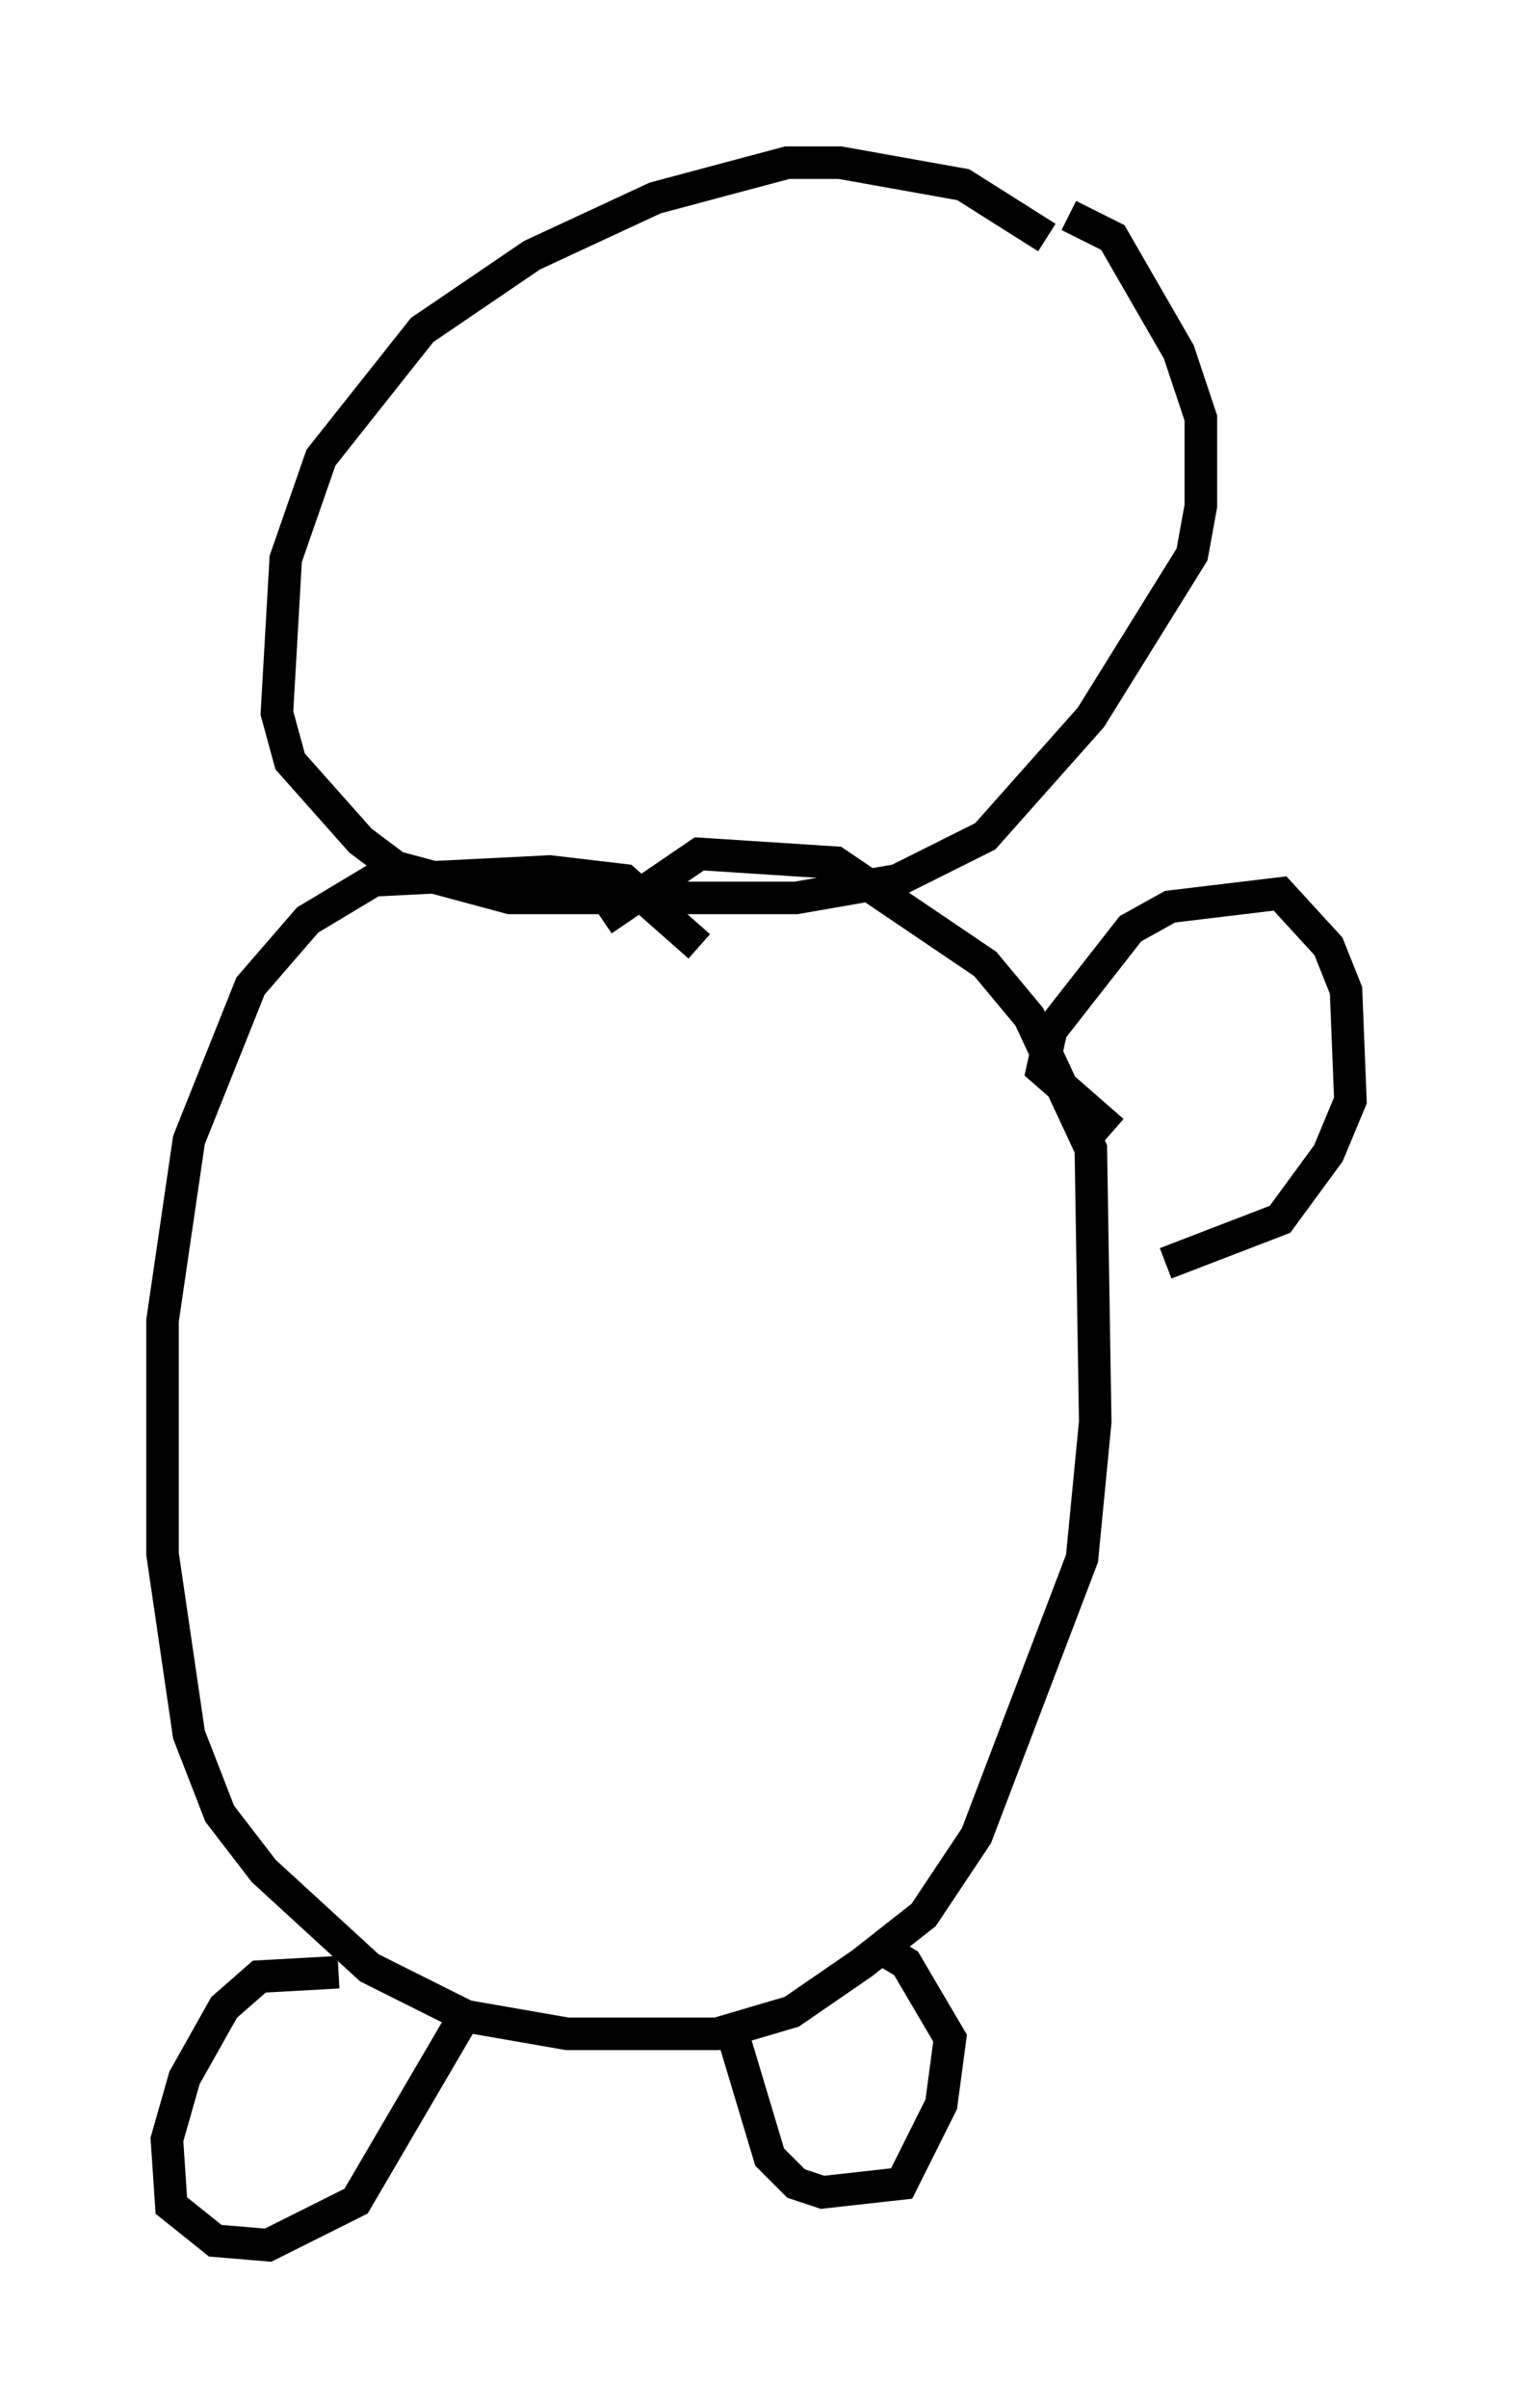 <?xml version="1.0" encoding="utf-8" ?>
<svg baseProfile="full" height="74.005" version="1.1" width="46.535" xmlns="http://www.w3.org/2000/svg" xmlns:ev="http://www.w3.org/2001/xml-events" xmlns:xlink="http://www.w3.org/1999/xlink"><defs /><rect fill="white" height="74.005" width="46.535" x="0" y="0" /><path d="M33.281, 9.195 m-1.083, -1.894 l-2.571, -1.624 -3.789, -0.677 l-1.624, 0.0 -4.059, 1.083 l-3.789, 1.759 -3.383, 2.3 l-3.112, 3.924 -1.083, 3.112 l-0.271, 4.736 0.406, 1.488 l2.165, 2.436 1.083, 0.812 l3.518, 0.947 8.796, 0.0 l3.112, -0.541 2.706, -1.353 l3.248, -3.654 3.112, -5.007 l0.271, -1.488 0.0, -2.706 l-0.677, -2.03 -2.03, -3.518 l-1.353, -0.677 m-11.367, 22.463 l-2.3, -2.03 -2.3, -0.271 l-5.413, 0.271 -2.03, 1.218 l-1.759, 2.03 -1.894, 4.736 l-0.812, 5.548 0.0, 7.172 l0.812, 5.548 0.947, 2.436 l1.353, 1.759 3.248, 2.977 l2.977, 1.488 3.112, 0.541 l4.601, 0.0 2.3, -0.677 l2.165, -1.488 1.894, -1.488 l1.624, -2.436 3.248, -8.525 l0.406, -4.195 -0.135, -8.39 l-1.894, -4.059 -1.353, -1.624 l-4.601, -3.112 -4.195, -0.271 l-2.977, 2.03 m-8.119, 32.341 l-2.436, 0.135 -1.083, 0.947 l-1.218, 2.165 -0.541, 1.894 l0.135, 2.03 1.353, 1.083 l1.624, 0.135 2.706, -1.353 l3.248, -5.548 m8.254, 0.135 l1.218, 4.059 0.812, 0.812 l0.812, 0.271 2.436, -0.271 l1.218, -2.436 0.271, -2.03 l-1.353, -2.3 -0.677, -0.406 m7.036, -25.169 l-2.165, -1.894 0.271, -1.218 l2.436, -3.112 1.218, -0.677 l3.383, -0.406 1.488, 1.624 l0.541, 1.353 0.135, 3.383 l-0.677, 1.624 -1.488, 2.03 l-3.518, 1.353 " fill="none" stroke="black" stroke-width="1" /></svg>